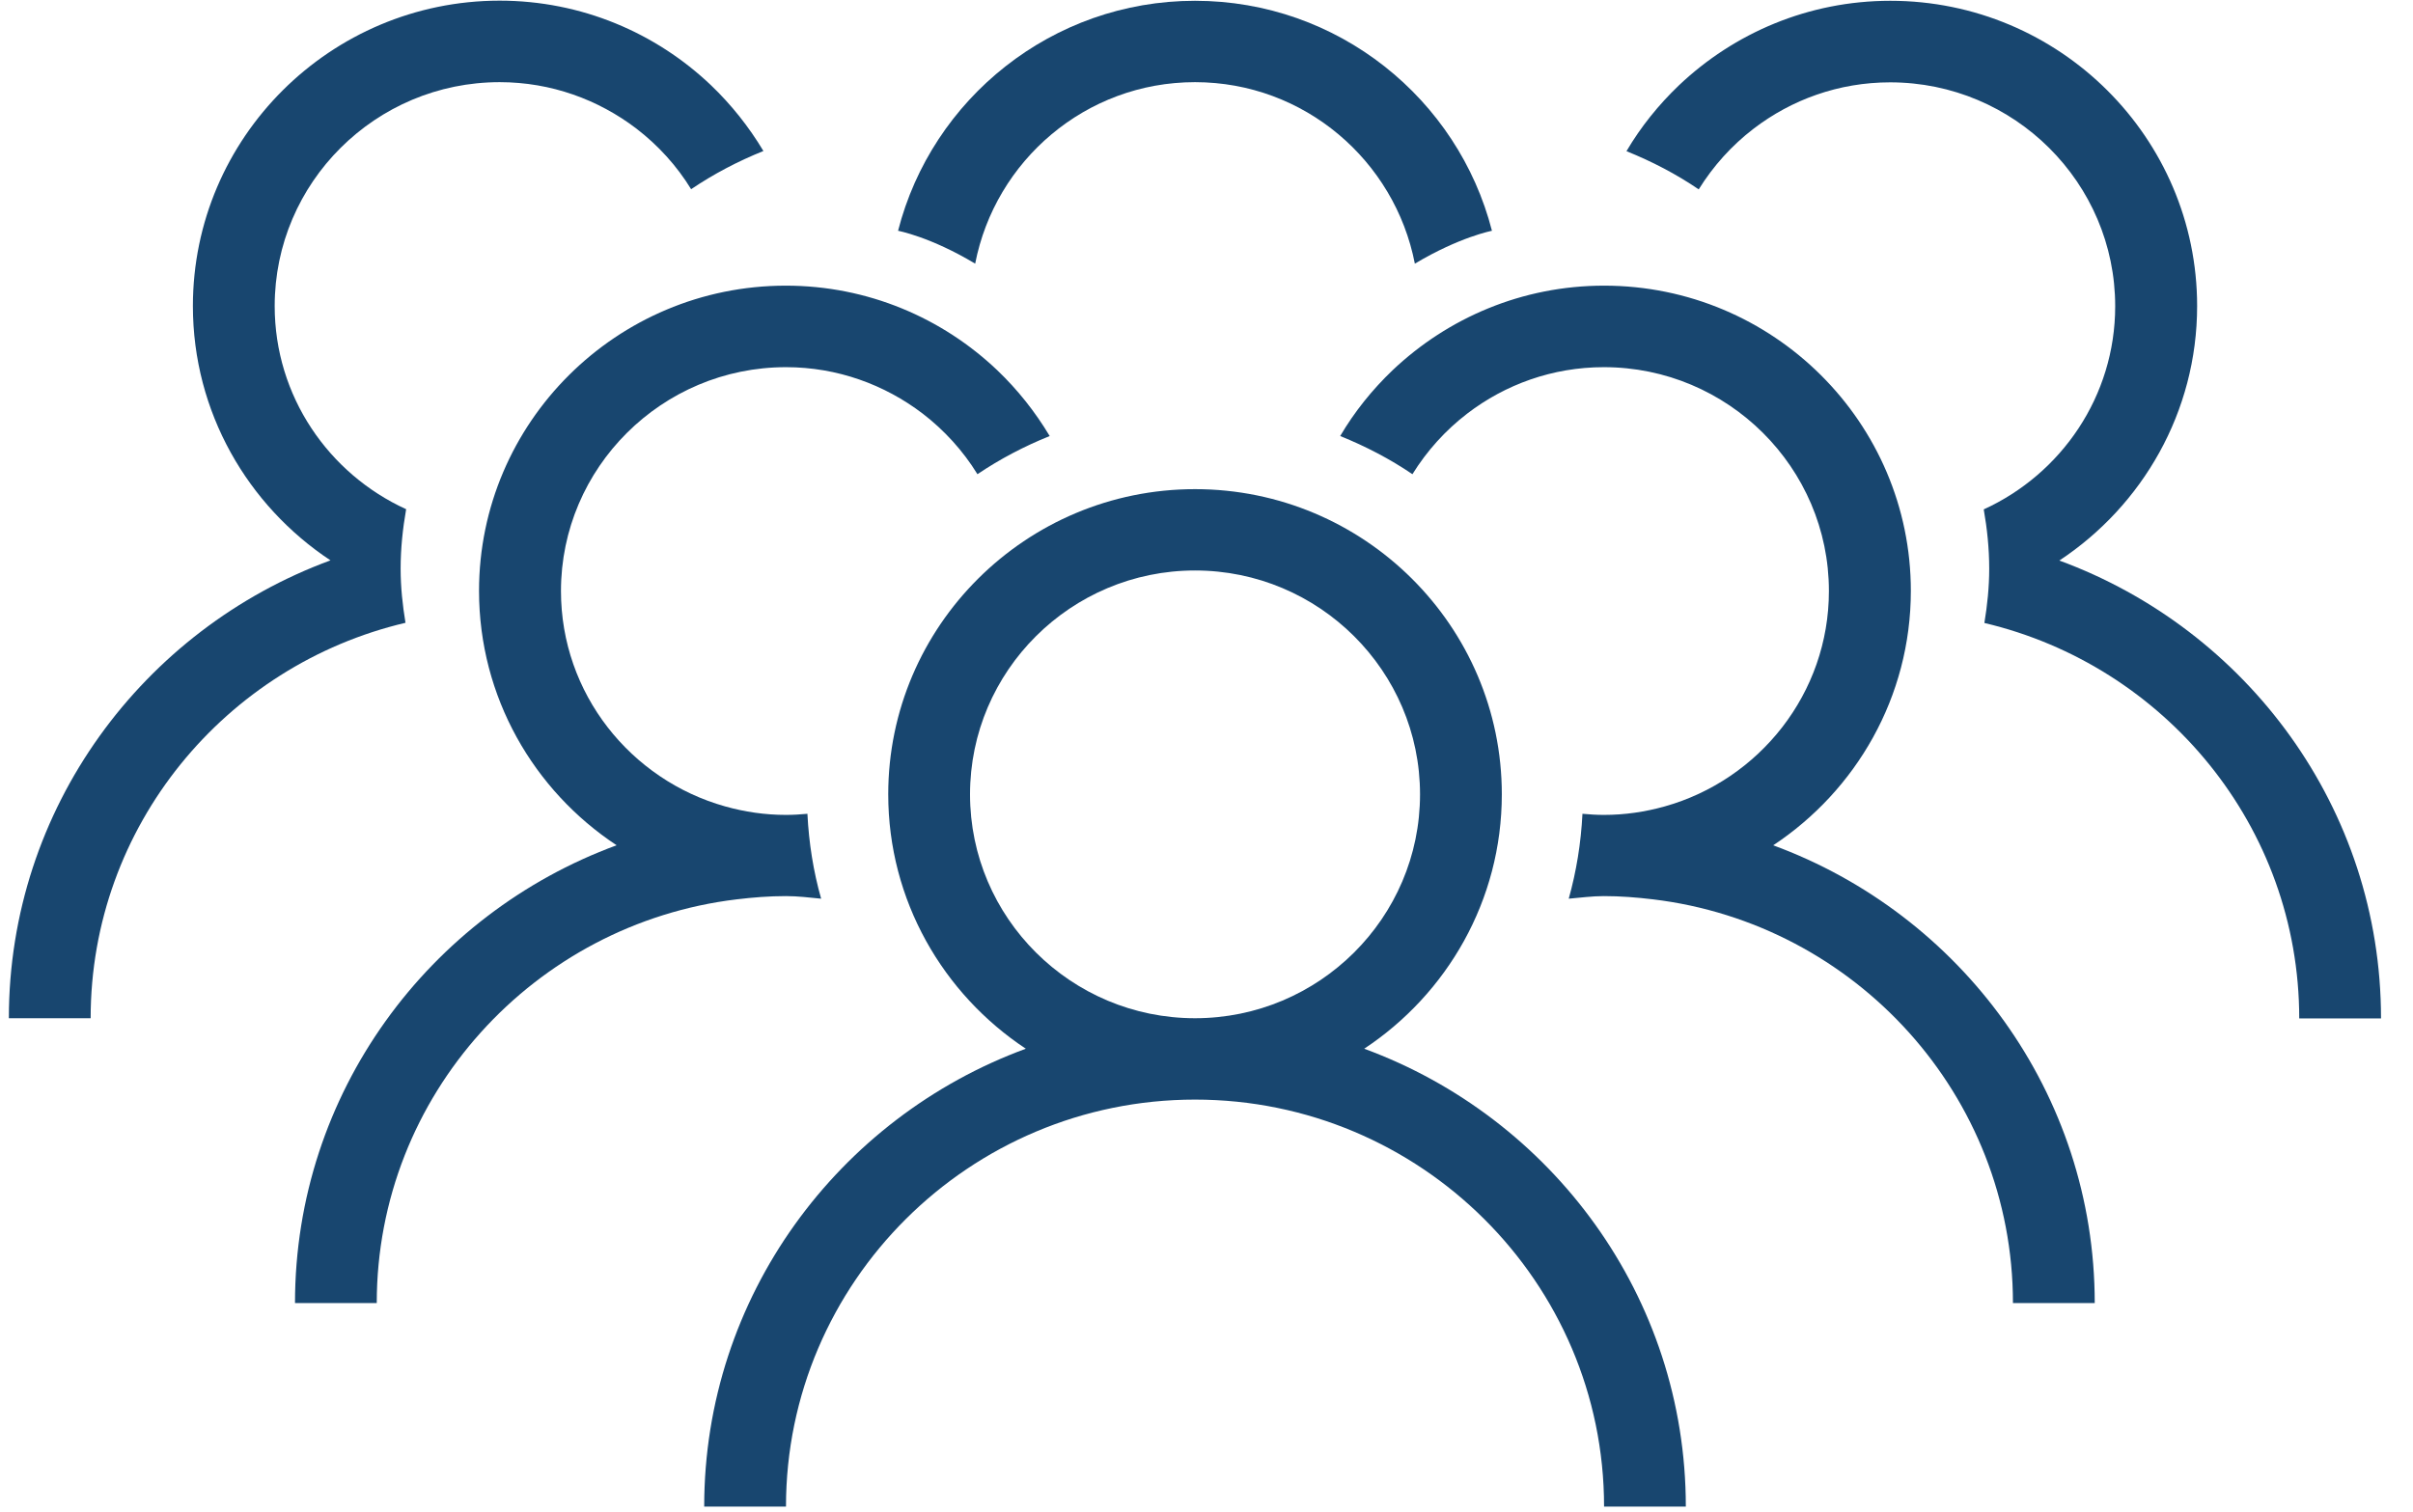 <svg width="67" height="42" viewBox="0 0 67 42" fill="none" xmlns="http://www.w3.org/2000/svg">
    <g clip-path="url(#clip0_391_122)">
    <path d="M37.879 29.128C40.177 27.608 41.7 25.01 41.7 22.063C41.7 17.388 37.879 13.586 33.181 13.586C28.483 13.586 24.663 17.388 24.663 22.063C24.663 25.01 26.186 27.608 28.483 29.128C23.279 31.04 19.553 36.01 19.553 41.845H21.824C21.824 35.613 26.92 30.541 33.181 30.541C39.442 30.541 44.539 35.613 44.539 41.845H46.809C46.809 36.01 43.083 31.04 37.879 29.128ZM33.181 28.281C29.737 28.281 26.934 25.491 26.934 22.063C26.934 18.636 29.737 15.845 33.181 15.845C36.625 15.845 39.429 18.636 39.429 22.063C39.429 25.491 36.625 28.281 33.181 28.281Z" fill="#18466F"/>
    <path d="M49.237 23.477C51.534 21.957 53.057 19.358 53.057 16.412C53.057 11.736 49.237 7.934 44.539 7.934C42.264 7.934 40.199 8.83 38.667 10.283C38.103 10.822 37.611 11.433 37.212 12.111C37.919 12.396 38.596 12.748 39.218 13.171C39.621 12.521 40.136 11.95 40.741 11.486C41.793 10.68 43.106 10.198 44.534 10.198C47.978 10.198 50.782 12.989 50.782 16.416C50.782 19.26 48.847 21.662 46.223 22.398C45.685 22.549 45.121 22.634 44.534 22.634C44.333 22.634 44.136 22.621 43.939 22.603C43.898 23.419 43.769 24.207 43.558 24.961C43.88 24.934 44.203 24.889 44.534 24.889C44.996 24.889 45.448 24.925 45.896 24.979C51.516 25.652 55.892 30.421 55.892 36.193H58.163C58.163 30.358 54.436 25.389 49.232 23.477H49.237Z" fill="#18466F"/>
    <path d="M21.824 24.889C22.155 24.889 22.477 24.93 22.8 24.961C22.585 24.203 22.459 23.414 22.419 22.603C22.222 22.621 22.025 22.634 21.824 22.634C21.237 22.634 20.673 22.549 20.135 22.398C17.511 21.662 15.576 19.264 15.576 16.416C15.576 12.989 18.38 10.198 21.824 10.198C23.252 10.198 24.564 10.684 25.617 11.486C26.221 11.95 26.741 12.521 27.14 13.171C27.767 12.748 28.438 12.396 29.146 12.111C28.743 11.438 28.255 10.822 27.69 10.283C26.163 8.83 24.094 7.934 21.819 7.934C17.121 7.934 13.301 11.736 13.301 16.412C13.301 19.358 14.819 21.957 17.121 23.477C11.917 25.389 8.191 30.358 8.191 36.193H10.461C10.461 30.421 14.837 25.652 20.458 24.979C20.905 24.925 21.358 24.889 21.819 24.889H21.824Z" fill="#18466F"/>
    <path d="M57.186 15.565C59.483 14.045 61.006 11.446 61.006 8.5C61.006 3.824 57.186 0.022 52.488 0.022C50.213 0.022 48.148 0.918 46.617 2.371C46.052 2.911 45.56 3.521 45.161 4.199C45.869 4.484 46.545 4.836 47.167 5.26C47.571 4.609 48.086 4.038 48.69 3.575C49.743 2.768 51.055 2.287 52.483 2.287C55.928 2.287 58.731 5.077 58.731 8.505C58.731 11.01 57.231 13.167 55.081 14.148C55.175 14.682 55.233 15.231 55.233 15.797C55.233 16.309 55.18 16.808 55.099 17.303C60.102 18.484 63.841 22.951 63.841 28.286H66.112C66.112 22.451 62.386 17.482 57.181 15.569L57.186 15.565Z" fill="#18466F"/>
    <path d="M11.124 15.792C11.124 15.23 11.183 14.682 11.277 14.143C9.127 13.162 7.627 11.005 7.627 8.5C7.627 5.072 10.43 2.282 13.874 2.282C15.303 2.282 16.615 2.768 17.668 3.57C18.272 4.034 18.792 4.604 19.19 5.255C19.817 4.831 20.489 4.479 21.197 4.194C20.794 3.521 20.305 2.906 19.741 2.367C18.214 0.913 16.145 0.018 13.87 0.018C9.176 0.022 5.356 3.824 5.356 8.5C5.356 11.446 6.879 14.044 9.176 15.564C3.972 17.477 0.246 22.446 0.246 28.281H2.517C2.517 22.946 6.256 18.475 11.259 17.298C11.178 16.808 11.124 16.309 11.124 15.792Z" fill="#18466F"/>
    <path d="M33.181 2.282C36.217 2.282 38.73 4.462 39.285 7.323C40.53 6.579 41.426 6.41 41.426 6.41C40.486 2.746 37.154 0.022 33.181 0.022C29.209 0.022 25.872 2.746 24.936 6.41C24.936 6.41 25.832 6.575 27.077 7.323C27.632 4.462 30.145 2.282 33.181 2.282Z" fill="#18466F"/>
    </g>
    <defs>
    <clipPath id="clip0_391_122">
    <rect width="65.87" height="41.822" fill="white" transform="translate(0.246 0.022)"/>
    </clipPath>
    </defs>
</svg>